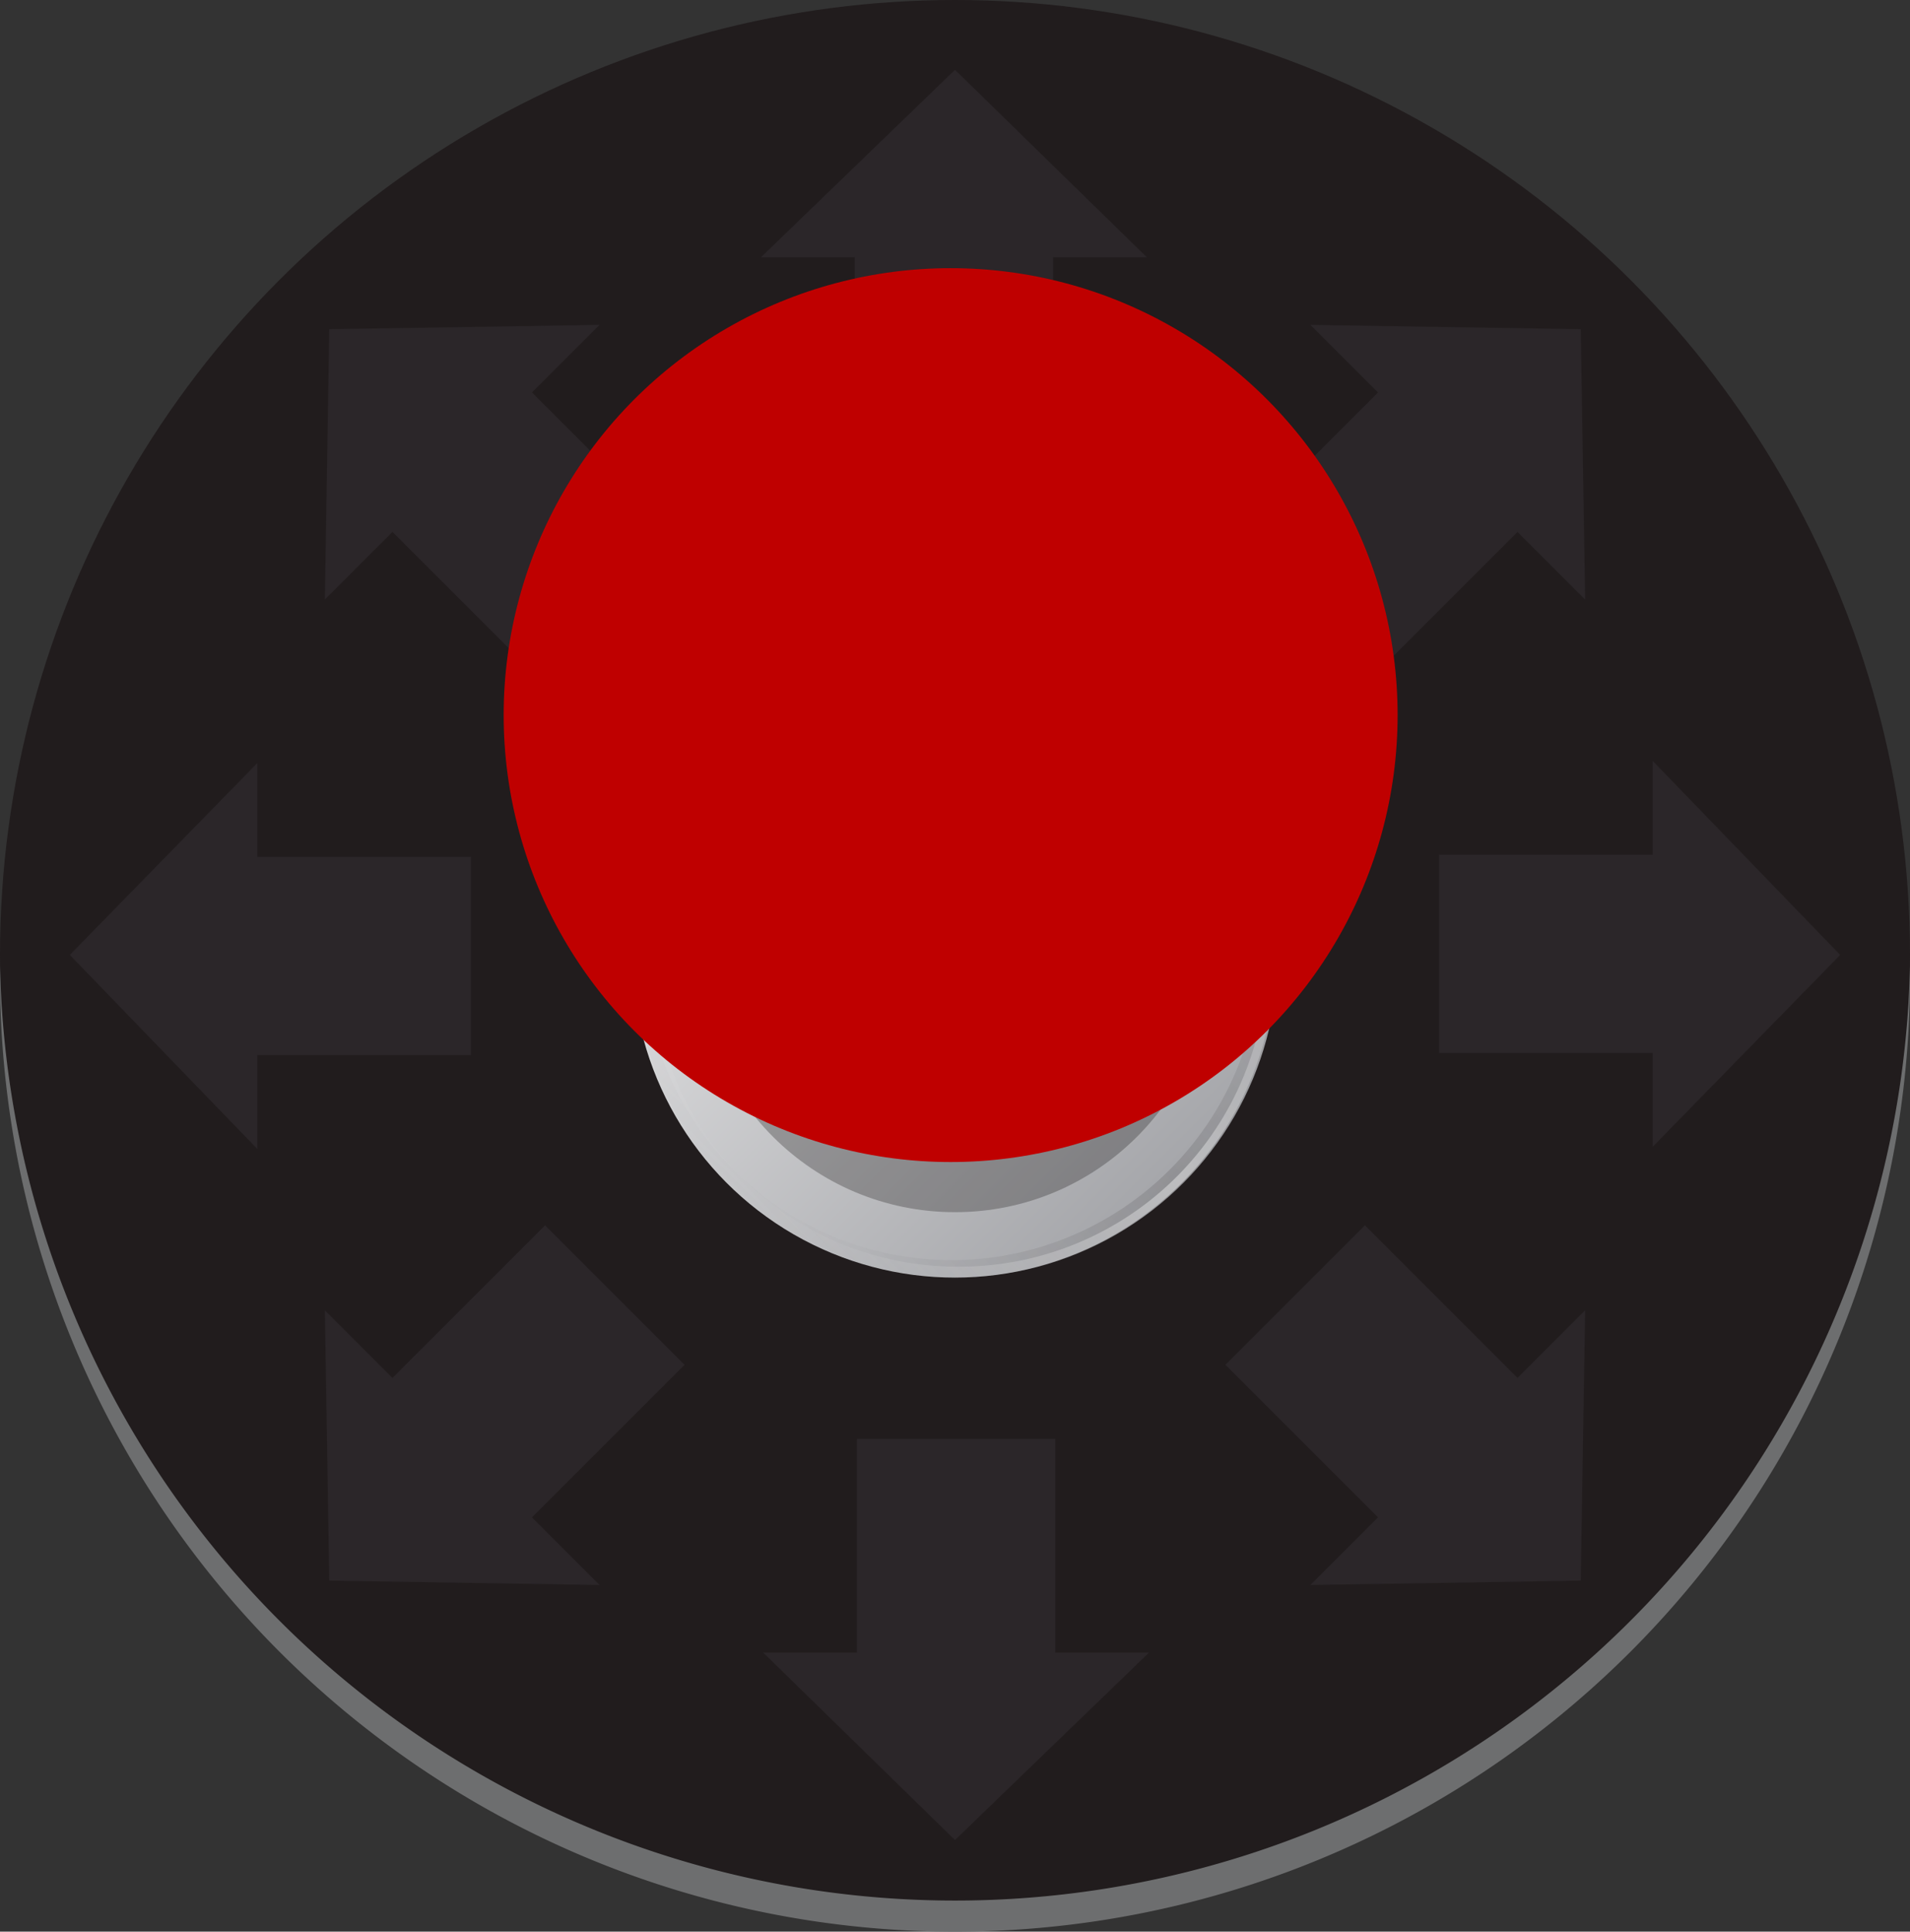 <svg id="a239eaf1-8294-4681-a69a-fb3ec2beb79f" data-name="b6ddcd02-f928-4e67-9a53-31319260ed2a" xmlns="http://www.w3.org/2000/svg" xmlns:xlink="http://www.w3.org/1999/xlink" viewBox="0 0 87.6 88.6"><rect x="0" y="0" width="87.6" height="88.6" fill="#333333" stroke="none"/><defs><style>.a5ba945f-07a9-472a-a357-6e0be24d6dd1,.e2f33208-1a25-4bc5-bee6-6c852b1b325e{fill:#211c1d;}.b79240d2-727d-4fb8-a5b7-bb61a78504ca{opacity:0.1;}.a7b03092-e857-4aa0-bad0-dc590a141891{fill:#808094;}.ae1abf8a-cea7-4558-86cb-4c2d43ee94b8{fill:#6d6e6f;}.ff85630c-23ae-41c4-b8d9-32409899a25f{fill:url(#f59a5f6d-25c5-4a1f-bb48-b5510e16100c);}.a5ba945f-07a9-472a-a357-6e0be24d6dd1{opacity:0.3;}.a5ba945f-07a9-472a-a357-6e0be24d6dd1,.a6ec595a-3629-4ca4-ba23-48f5adeca49d,.fa2f0e34-dcc0-4654-9981-fbcf9f1731c9{isolation:isolate;}.fa2f0e34-dcc0-4654-9981-fbcf9f1731c9{opacity:0.15;fill:url(#b8580dfe-19b0-4647-bd68-eb67d74cc451);}.a6ec595a-3629-4ca4-ba23-48f5adeca49d{opacity:0.4;fill:url(#a817e5f2-af19-4659-84e3-81cbbbad886d);}.be971426-2bc9-448b-880d-53cdaab65f82{fill:#bf0000;}</style><linearGradient id="f59a5f6d-25c5-4a1f-bb48-b5510e16100c" x1="-747.89" y1="-859.92" x2="-768.84" y2="-838.97" gradientTransform="matrix(1, 0, 0, -1, 802.18, -805.63)" gradientUnits="userSpaceOnUse"><stop offset="0" stop-color="#a4a5a9"/><stop offset="1" stop-color="#e6e6e7"/></linearGradient><linearGradient id="b8580dfe-19b0-4647-bd68-eb67d74cc451" x1="-768.8" y1="-859.91" x2="-747.92" y2="-839.04" gradientTransform="matrix(1, 0, 0, -1, 802.68, -806.13)" gradientUnits="userSpaceOnUse"><stop offset="0" stop-color="#211c1d" stop-opacity="0"/><stop offset="0.04" stop-color="#211c1d" stop-opacity="0.09"/><stop offset="0.5" stop-color="#211c1d"/><stop offset="0.95" stop-color="#211c1d" stop-opacity="0.09"/><stop offset="1" stop-color="#211c1d" stop-opacity="0"/></linearGradient><linearGradient id="a817e5f2-af19-4659-84e3-81cbbbad886d" x1="-4368.71" y1="3200.34" x2="-4347.83" y2="3221.23" gradientTransform="matrix(-1, 0, 0, 1, -4313.98, -3167.42)" gradientUnits="userSpaceOnUse"><stop offset="0" stop-color="#fff" stop-opacity="0"/><stop offset="0.5" stop-color="#fff"/><stop offset="1" stop-color="#fff" stop-opacity="0"/></linearGradient></defs><circle class="e2f33208-1a25-4bc5-bee6-6c852b1b325e" cx="43.8" cy="43.8" r="43.8"/><g class="b79240d2-727d-4fb8-a5b7-bb61a78504ca"><path class="a7b03092-e857-4aa0-bad0-dc590a141891" d="M84.9,43.3l-8.6-8.9v4.3H66.5v9.1h9.8v4.3ZM73,14.6l-12.4-.2,3.1,3.1-7,7,6.4,6.4,7-7L73.2,27ZM44.3,2.7l-8.9,8.6h4.3v9.8h9.1V11.3h4.3ZM15.6,14.6,15.4,27l3.1-3.1,7,7,6.4-6.4-7-7L28,14.4ZM3.7,43.3l8.6,8.9V47.9h9.8V38.8H12.3V34.5ZM15.6,72l12.4.2-3.1-3.1,7-7-6.4-6.4-7,7-3.1-3.1ZM44.3,83.9l8.9-8.6H48.9V65.5H39.8v9.8H35.5ZM73,72l.2-12.4-3.1,3.1-7-7-6.4,6.4,7,7-3.1,3.1Z" transform="translate(-0.5 0.5)"/></g><path class="ae1abf8a-cea7-4558-86cb-4c2d43ee94b8" d="M88.1,43.8a43.81,43.81,0,0,1-87.6,0v.5a43.8,43.8,0,0,0,87.6,0Z" transform="translate(-0.5 0.5)"/><circle class="ff85630c-23ae-41c4-b8d9-32409899a25f" cx="43.8" cy="43.8" r="14.8"/><circle class="a5ba945f-07a9-472a-a357-6e0be24d6dd1" cx="43.8" cy="43.8" r="11.8"/><path class="fa2f0e34-dcc0-4654-9981-fbcf9f1731c9" d="M44.3,28.6A14.75,14.75,0,1,0,59.1,43.4,14.77,14.77,0,0,0,44.3,28.6Zm-.2,28.7A14.15,14.15,0,1,1,58.3,43.2,14.17,14.17,0,0,1,44.1,57.3Z" transform="translate(-0.5 0.5)"/><path class="a6ec595a-3629-4ca4-ba23-48f5adeca49d" d="M44.3,58.1A14.75,14.75,0,1,0,29.5,43.4,14.75,14.75,0,0,0,44.3,58.1Zm.2-28.7a14.1,14.1,0,1,1,0,28.2A14,14,0,0,1,30.4,43.5h0A14.08,14.08,0,0,1,44.5,29.4Z" transform="translate(-0.5 0.5)"/><circle class="be971426-2bc9-448b-880d-53cdaab65f82" cx="43.6" cy="32.8" r="20.5"/></svg>